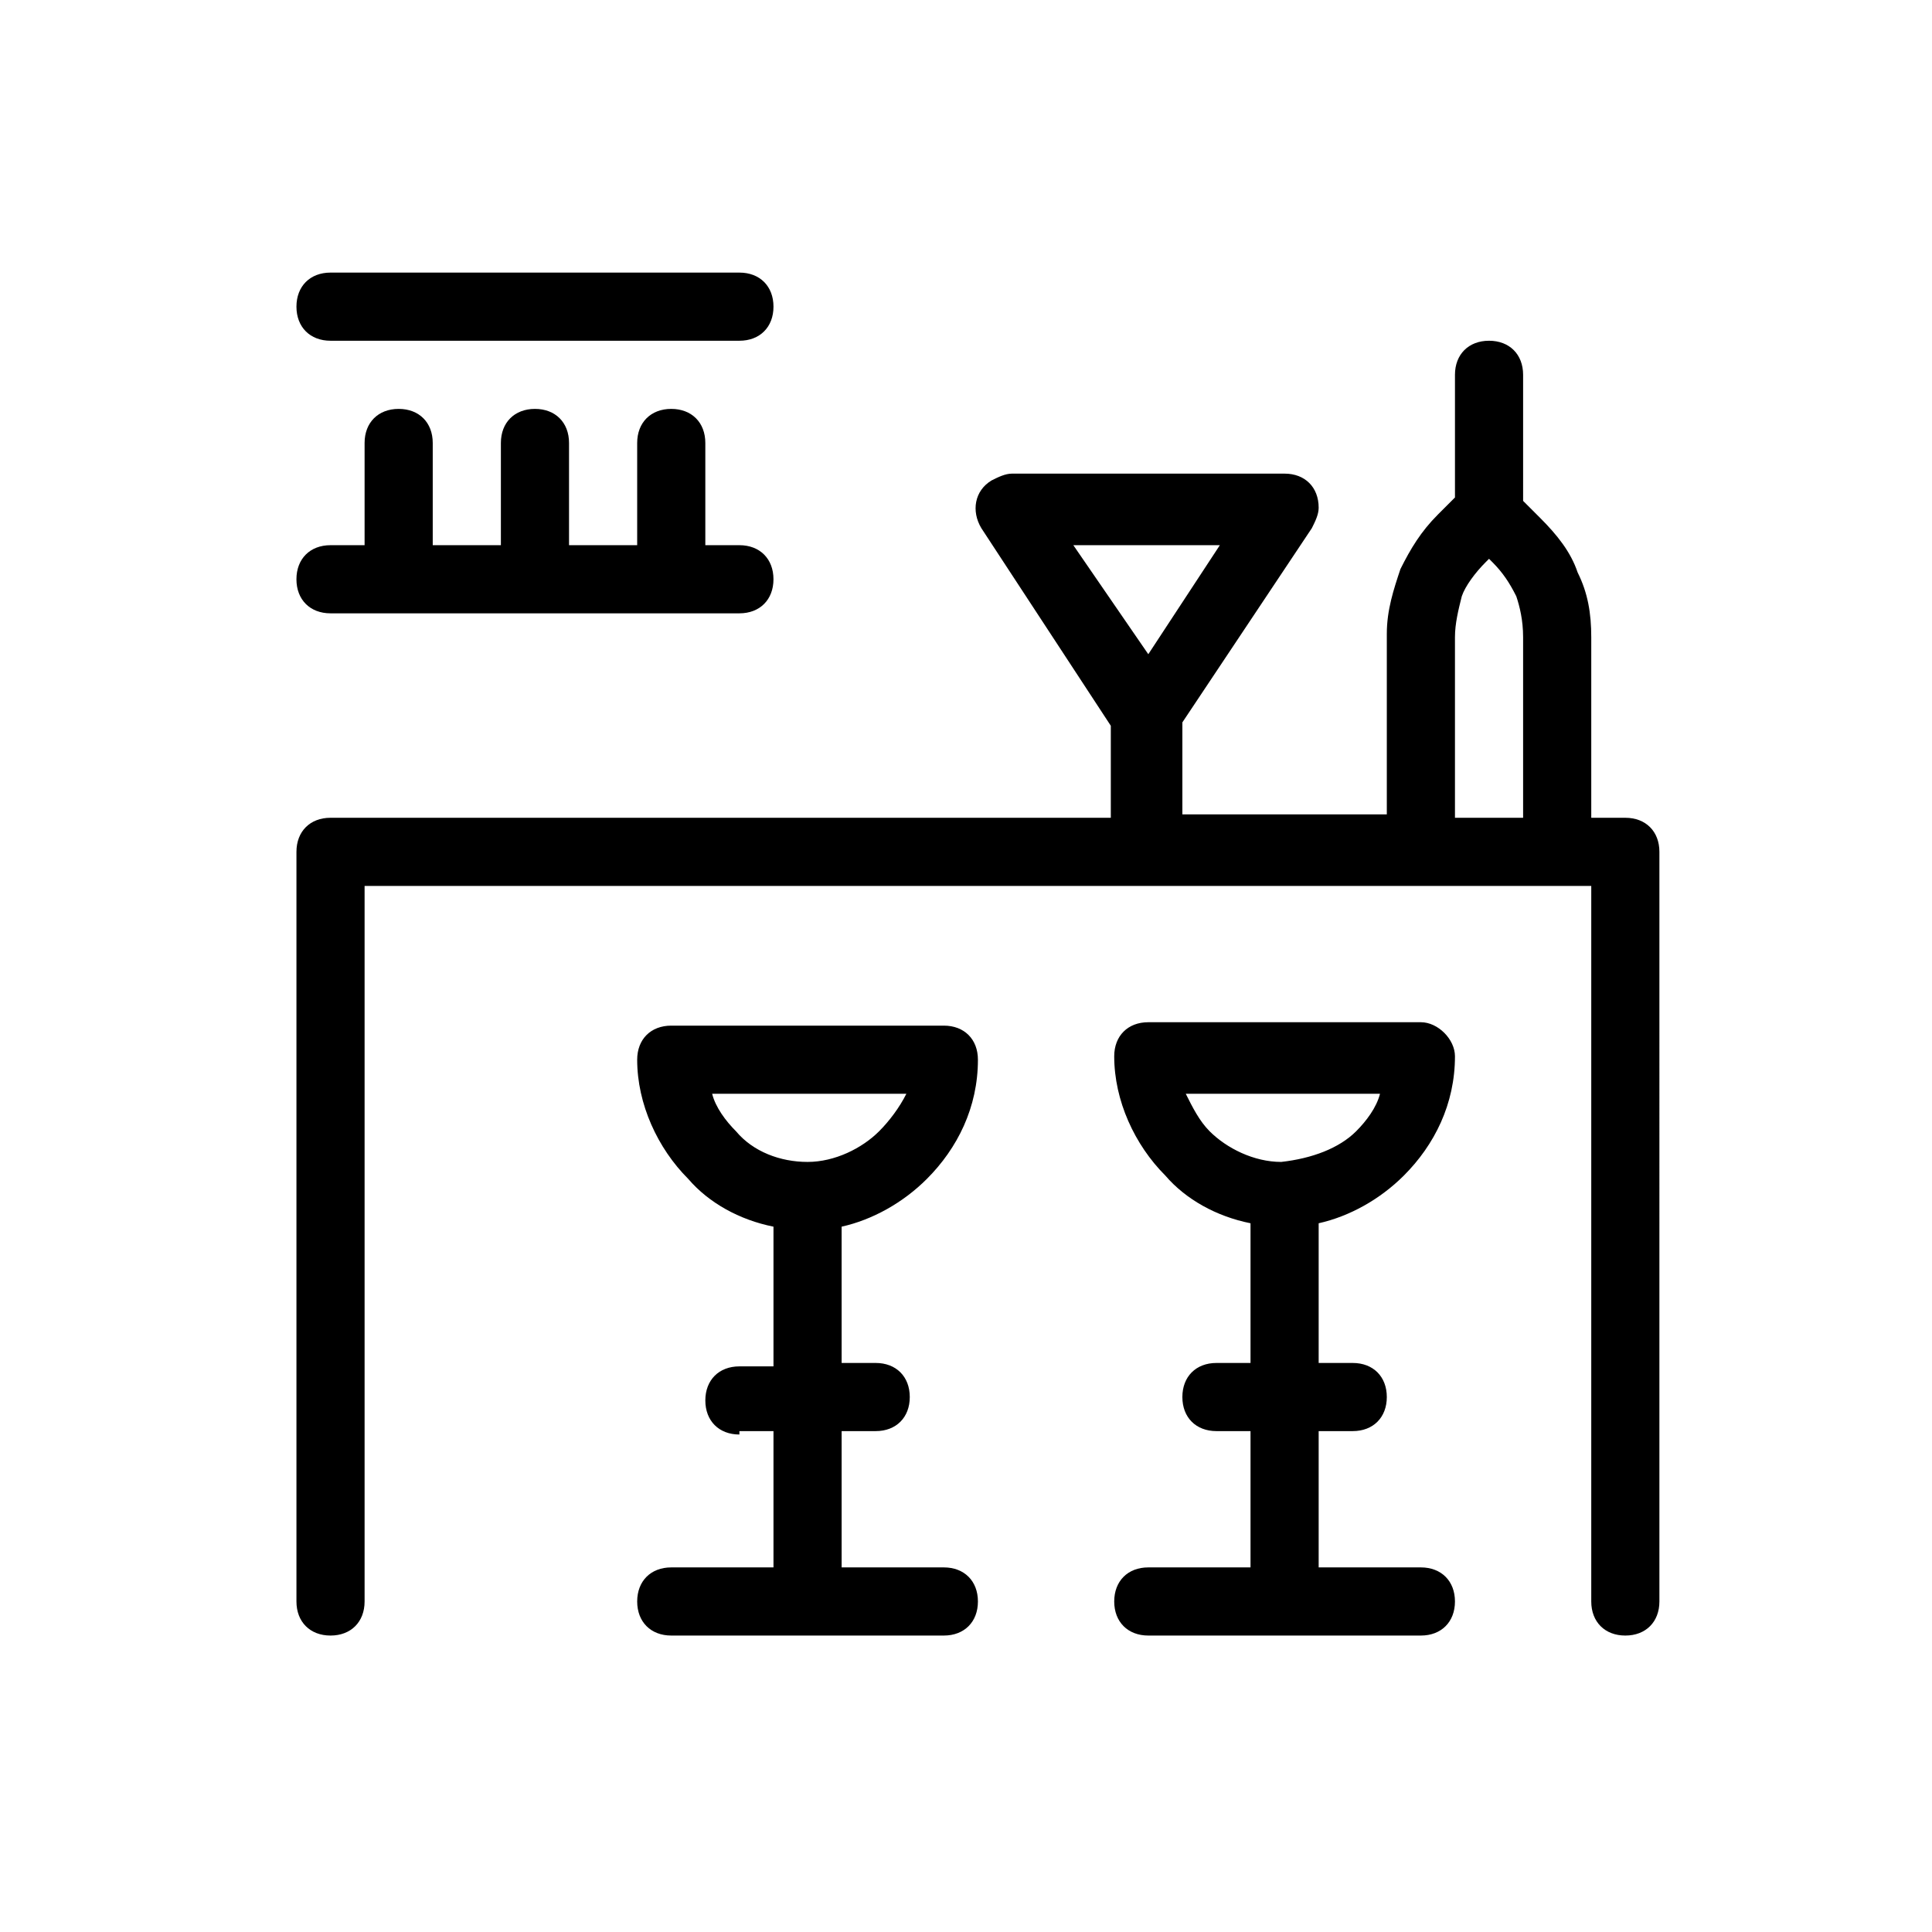 <?xml version="1.0" encoding="utf-8"?>
<!-- Generator: Adobe Illustrator 19.1.1, SVG Export Plug-In . SVG Version: 6.00 Build 0)  -->
<svg version="1.1" id="Слой_1" xmlns="http://www.w3.org/2000/svg" xmlns:xlink="http://www.w3.org/1999/xlink" x="0px" y="0px"
	 viewBox="0 0 56.7 56.7" style="enable-background:new 0 0 56.7 56.7;" xml:space="preserve">
<style type="text/css">
	.st0{fill-rule:evenodd;clip-rule:evenodd;}
</style>
<path class="st0" d="M42.7,31c0,1.4-0.6,2.6-1.5,3.5c-0.7,0.7-1.6,1.2-2.5,1.4V40h1c0.6,0,1,0.4,1,1c0,0.6-0.4,1-1,1h-1v4h3
	c0.6,0,1,0.4,1,1s-0.4,1-1,1h-4h-4c-0.6,0-1-0.4-1-1s0.4-1,1-1h3v-4h-1c-0.6,0-1-0.4-1-1c0-0.6,0.4-1,1-1h1v-4.1
	c-1-0.2-1.9-0.7-2.5-1.4c-0.9-0.9-1.5-2.2-1.5-3.5c0-0.6,0.4-1,1-1h8C42.2,30,42.7,30.5,42.7,31L42.7,31z M32.7,24h-23
	c-0.6,0-1,0.4-1,1v22c0,0.6,0.4,1,1,1c0.6,0,1-0.4,1-1V26h23h13v21c0,0.6,0.4,1,1,1s1-0.4,1-1V25c0-0.6-0.4-1-1-1h-1l0-5.3
	c0-0.7-0.1-1.3-0.4-1.9c-0.2-0.6-0.6-1.1-1.1-1.6l-0.5-0.5V11c0-0.6-0.4-1-1-1c-0.6,0-1,0.4-1,1v3.6l-0.5,0.5
	c-0.5,0.5-0.8,1-1.1,1.6c-0.2,0.6-0.4,1.2-0.4,1.9l0,5.3h-6v-2.7l3.8-5.7c0.1-0.2,0.2-0.4,0.2-0.6c0-0.6-0.4-1-1-1l-8,0
	c-0.2,0-0.4,0.1-0.6,0.2c-0.5,0.3-0.6,0.9-0.3,1.4l3.8,5.8V24L32.7,24z M31.5,16h4.3l-2.1,3.2L31.5,16L31.5,16z M44.7,24h-2l0-5.3
	c0-0.4,0.1-0.8,0.2-1.2c0.1-0.3,0.4-0.7,0.7-1l0.1-0.1l0.1,0.1c0.3,0.3,0.5,0.6,0.7,1c0.1,0.3,0.2,0.7,0.2,1.2L44.7,24L44.7,24z
	 M10.7,16v-3c0-0.6,0.4-1,1-1s1,0.4,1,1v3h2v-3c0-0.6,0.4-1,1-1s1,0.4,1,1v3h2v-3c0-0.6,0.4-1,1-1c0.6,0,1,0.4,1,1v3h1
	c0.6,0,1,0.4,1,1s-0.4,1-1,1h-2h-4h-4h-2c-0.6,0-1-0.4-1-1s0.4-1,1-1H10.7L10.7,16z M9.7,10c-0.6,0-1-0.4-1-1c0-0.6,0.4-1,1-1h12
	c0.6,0,1,0.4,1,1c0,0.6-0.4,1-1,1H9.7L9.7,10z M21.7,42.1c-0.6,0-1-0.4-1-1c0-0.6,0.4-1,1-1h1v-4.1c-1-0.2-1.9-0.7-2.5-1.4
	c-0.9-0.9-1.5-2.2-1.5-3.5c0-0.6,0.4-1,1-1h8c0.6,0,1,0.4,1,1c0,1.4-0.6,2.6-1.5,3.5c-0.7,0.7-1.6,1.2-2.5,1.4V40h1c0.6,0,1,0.4,1,1
	c0,0.6-0.4,1-1,1h-1v4h3c0.6,0,1,0.4,1,1s-0.4,1-1,1h-4h-4c-0.6,0-1-0.4-1-1s0.4-1,1-1h3v-4H21.7L21.7,42.1z M25.8,33.2
	c-0.5,0.5-1.3,0.9-2.1,0.9c-0.8,0-1.6-0.3-2.1-0.9c-0.3-0.3-0.6-0.7-0.7-1.1h5.7C26.4,32.5,26.1,32.9,25.8,33.2L25.8,33.2z
	 M39.8,33.2c0.3-0.3,0.6-0.7,0.7-1.1h-5.7c0.2,0.4,0.4,0.8,0.7,1.1c0.5,0.5,1.3,0.9,2.1,0.9C38.5,34,39.3,33.7,39.8,33.2z"/>
</svg>
